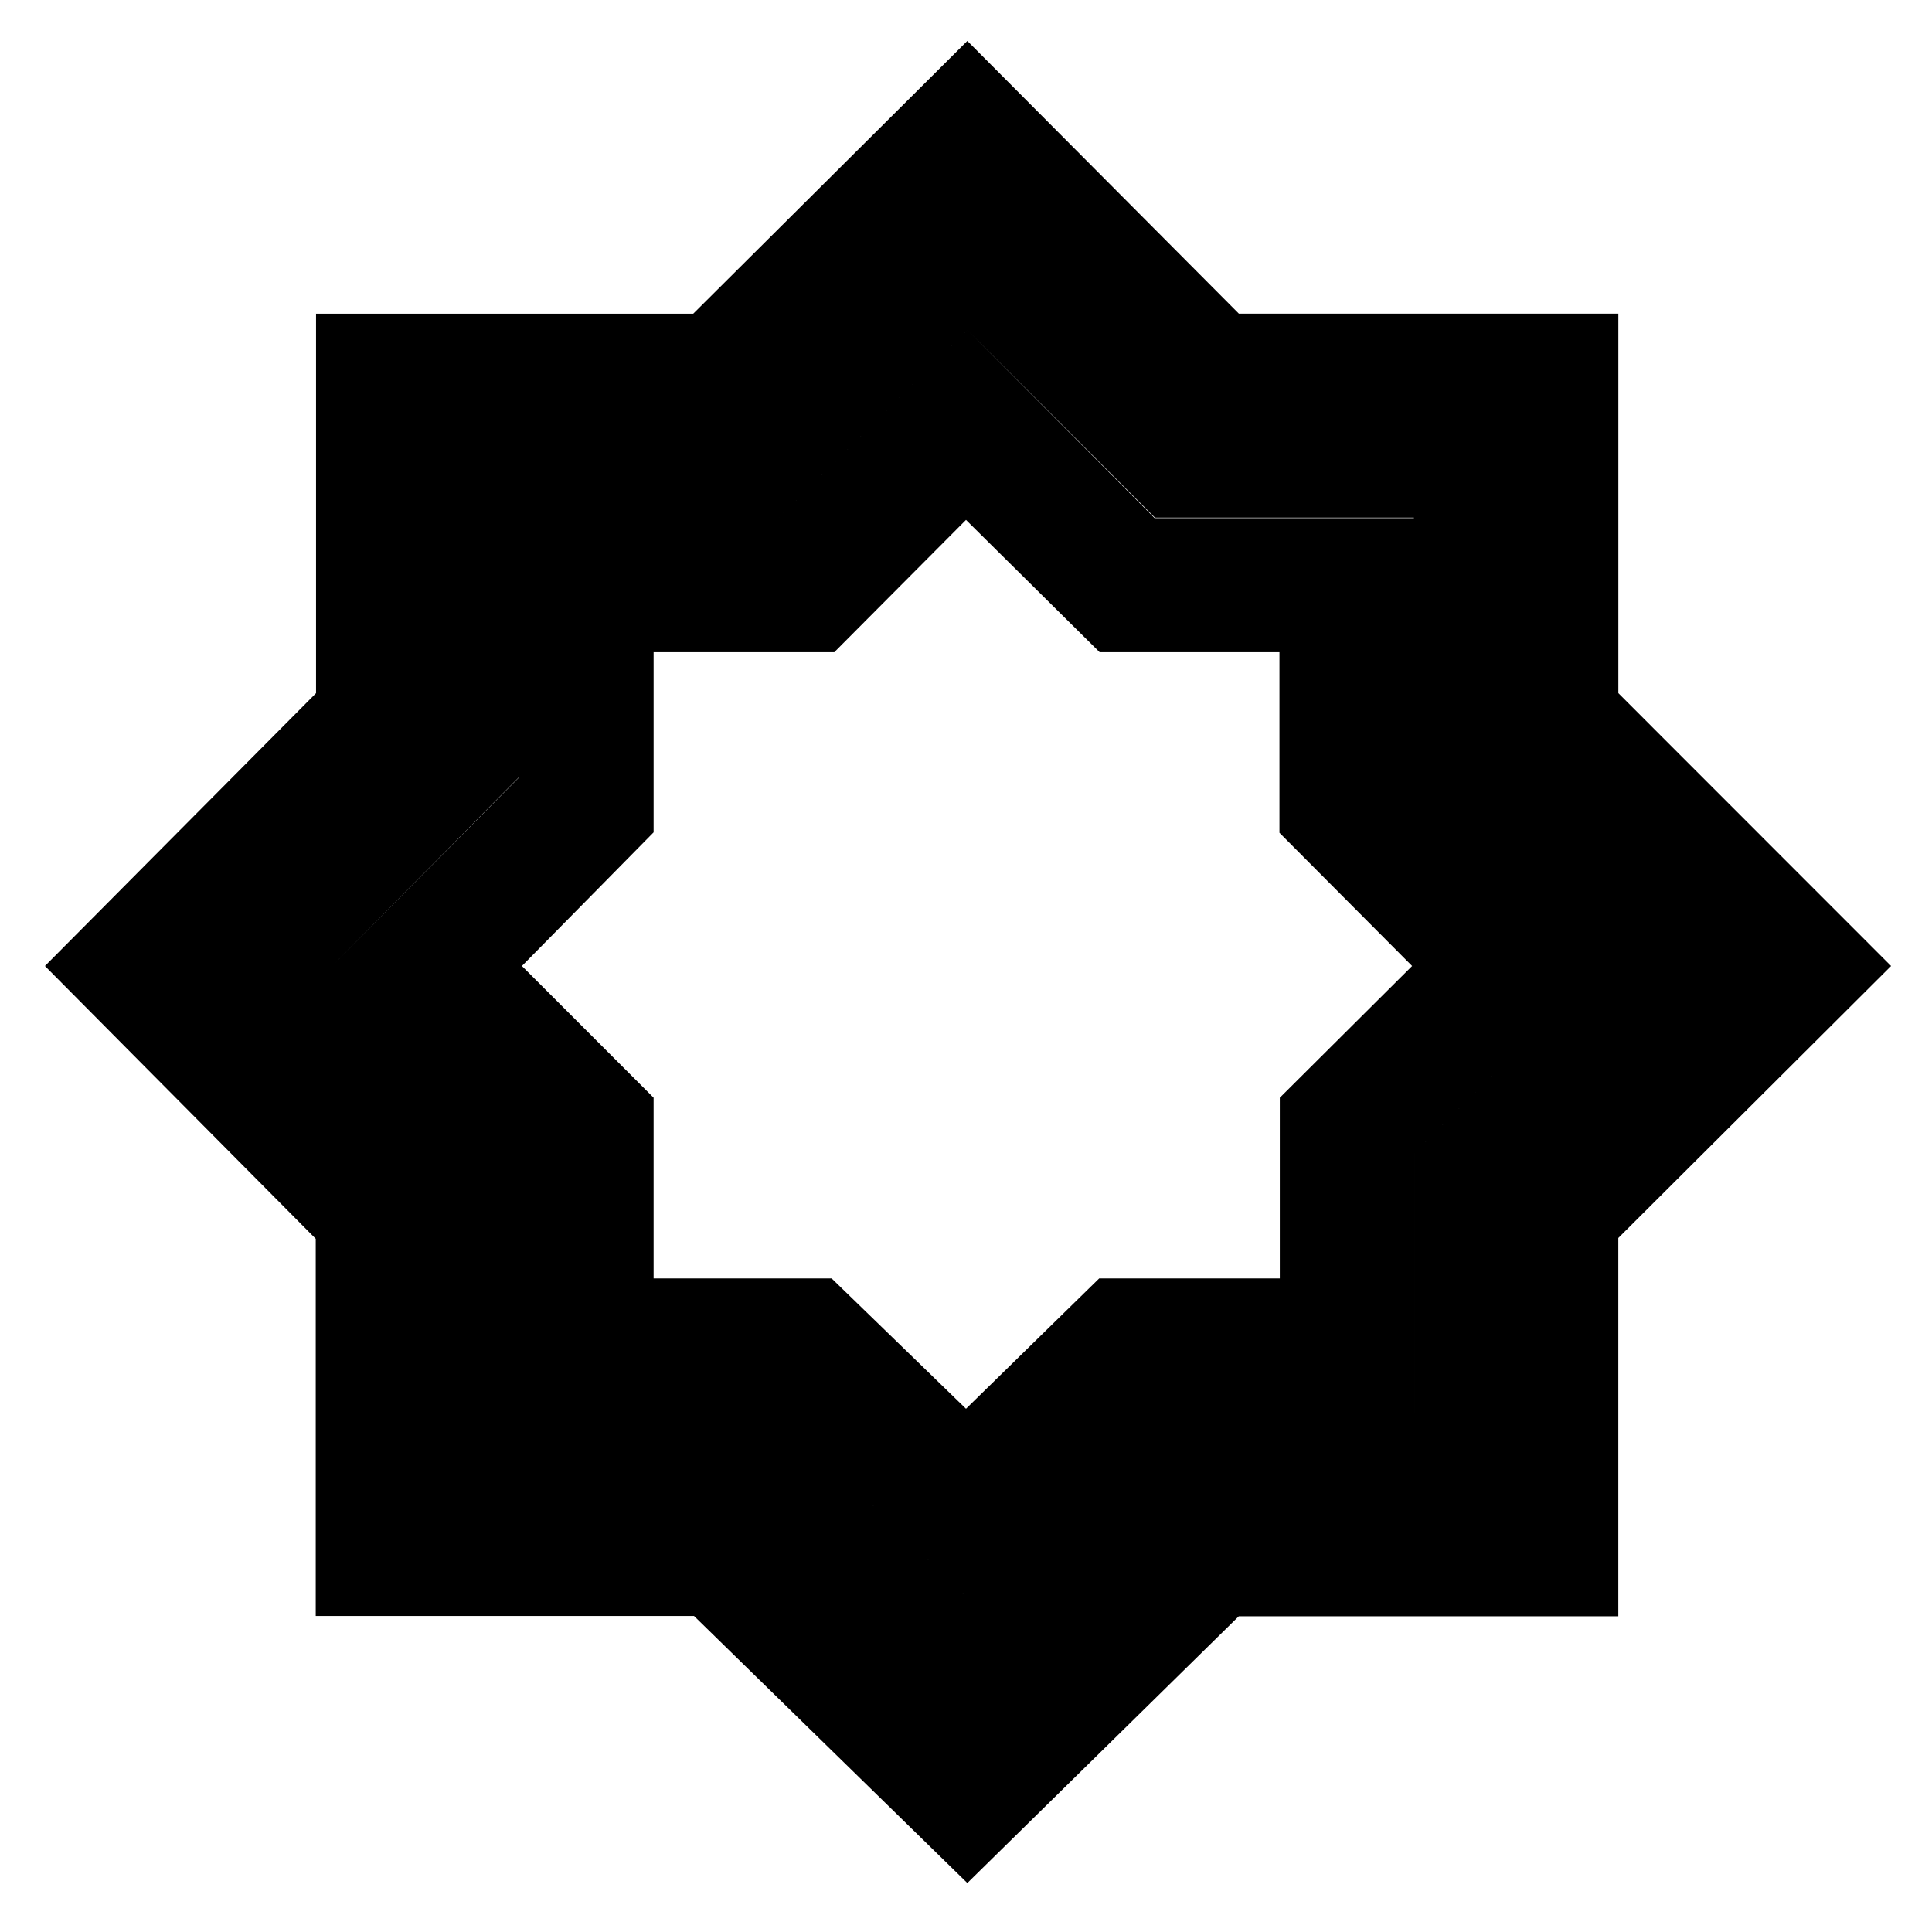<svg xmlns="http://www.w3.org/2000/svg" height="40" viewBox="0 -960 960 960" width="40"><path d="M480.667-24.333 344.851-157.04H156.888v-187.418L22.333-480 157.04-615.568v-188.544h187.418l136.21-135.555 134.916 135.519h188.565v188.565L939.667-480 804.131-344.851v187.963H615.543L480.667-24.333Zm0-141.999 93.049-91.589h129.069v-129.157L796.001-480l-93.438-93.716v-129.069h-128.68l-93.216-93.216-93.589 93.216H257.921v128.902L164.999-480l93.334 93.334v128.333H386l94.667 92.001Zm0 0L386-258.333H258.333v-128.333L164.999-480l92.922-93.716v-129.069h129.157l93.589-93.216 93.049 93.438h129.069v128.68L796.001-480l-93.216 92.922v129.157H573.883l-93.216 91.589ZM480-259.999l66.195-64.774h89.736v-89.786L701.668-480l-65.914-66.195v-89.736h-89.35L480-701.668l-65.441 65.737h-89.786v89.527L259.332-480l65.441 65.441v89.786h88.453L480-259.999Z"/></svg>